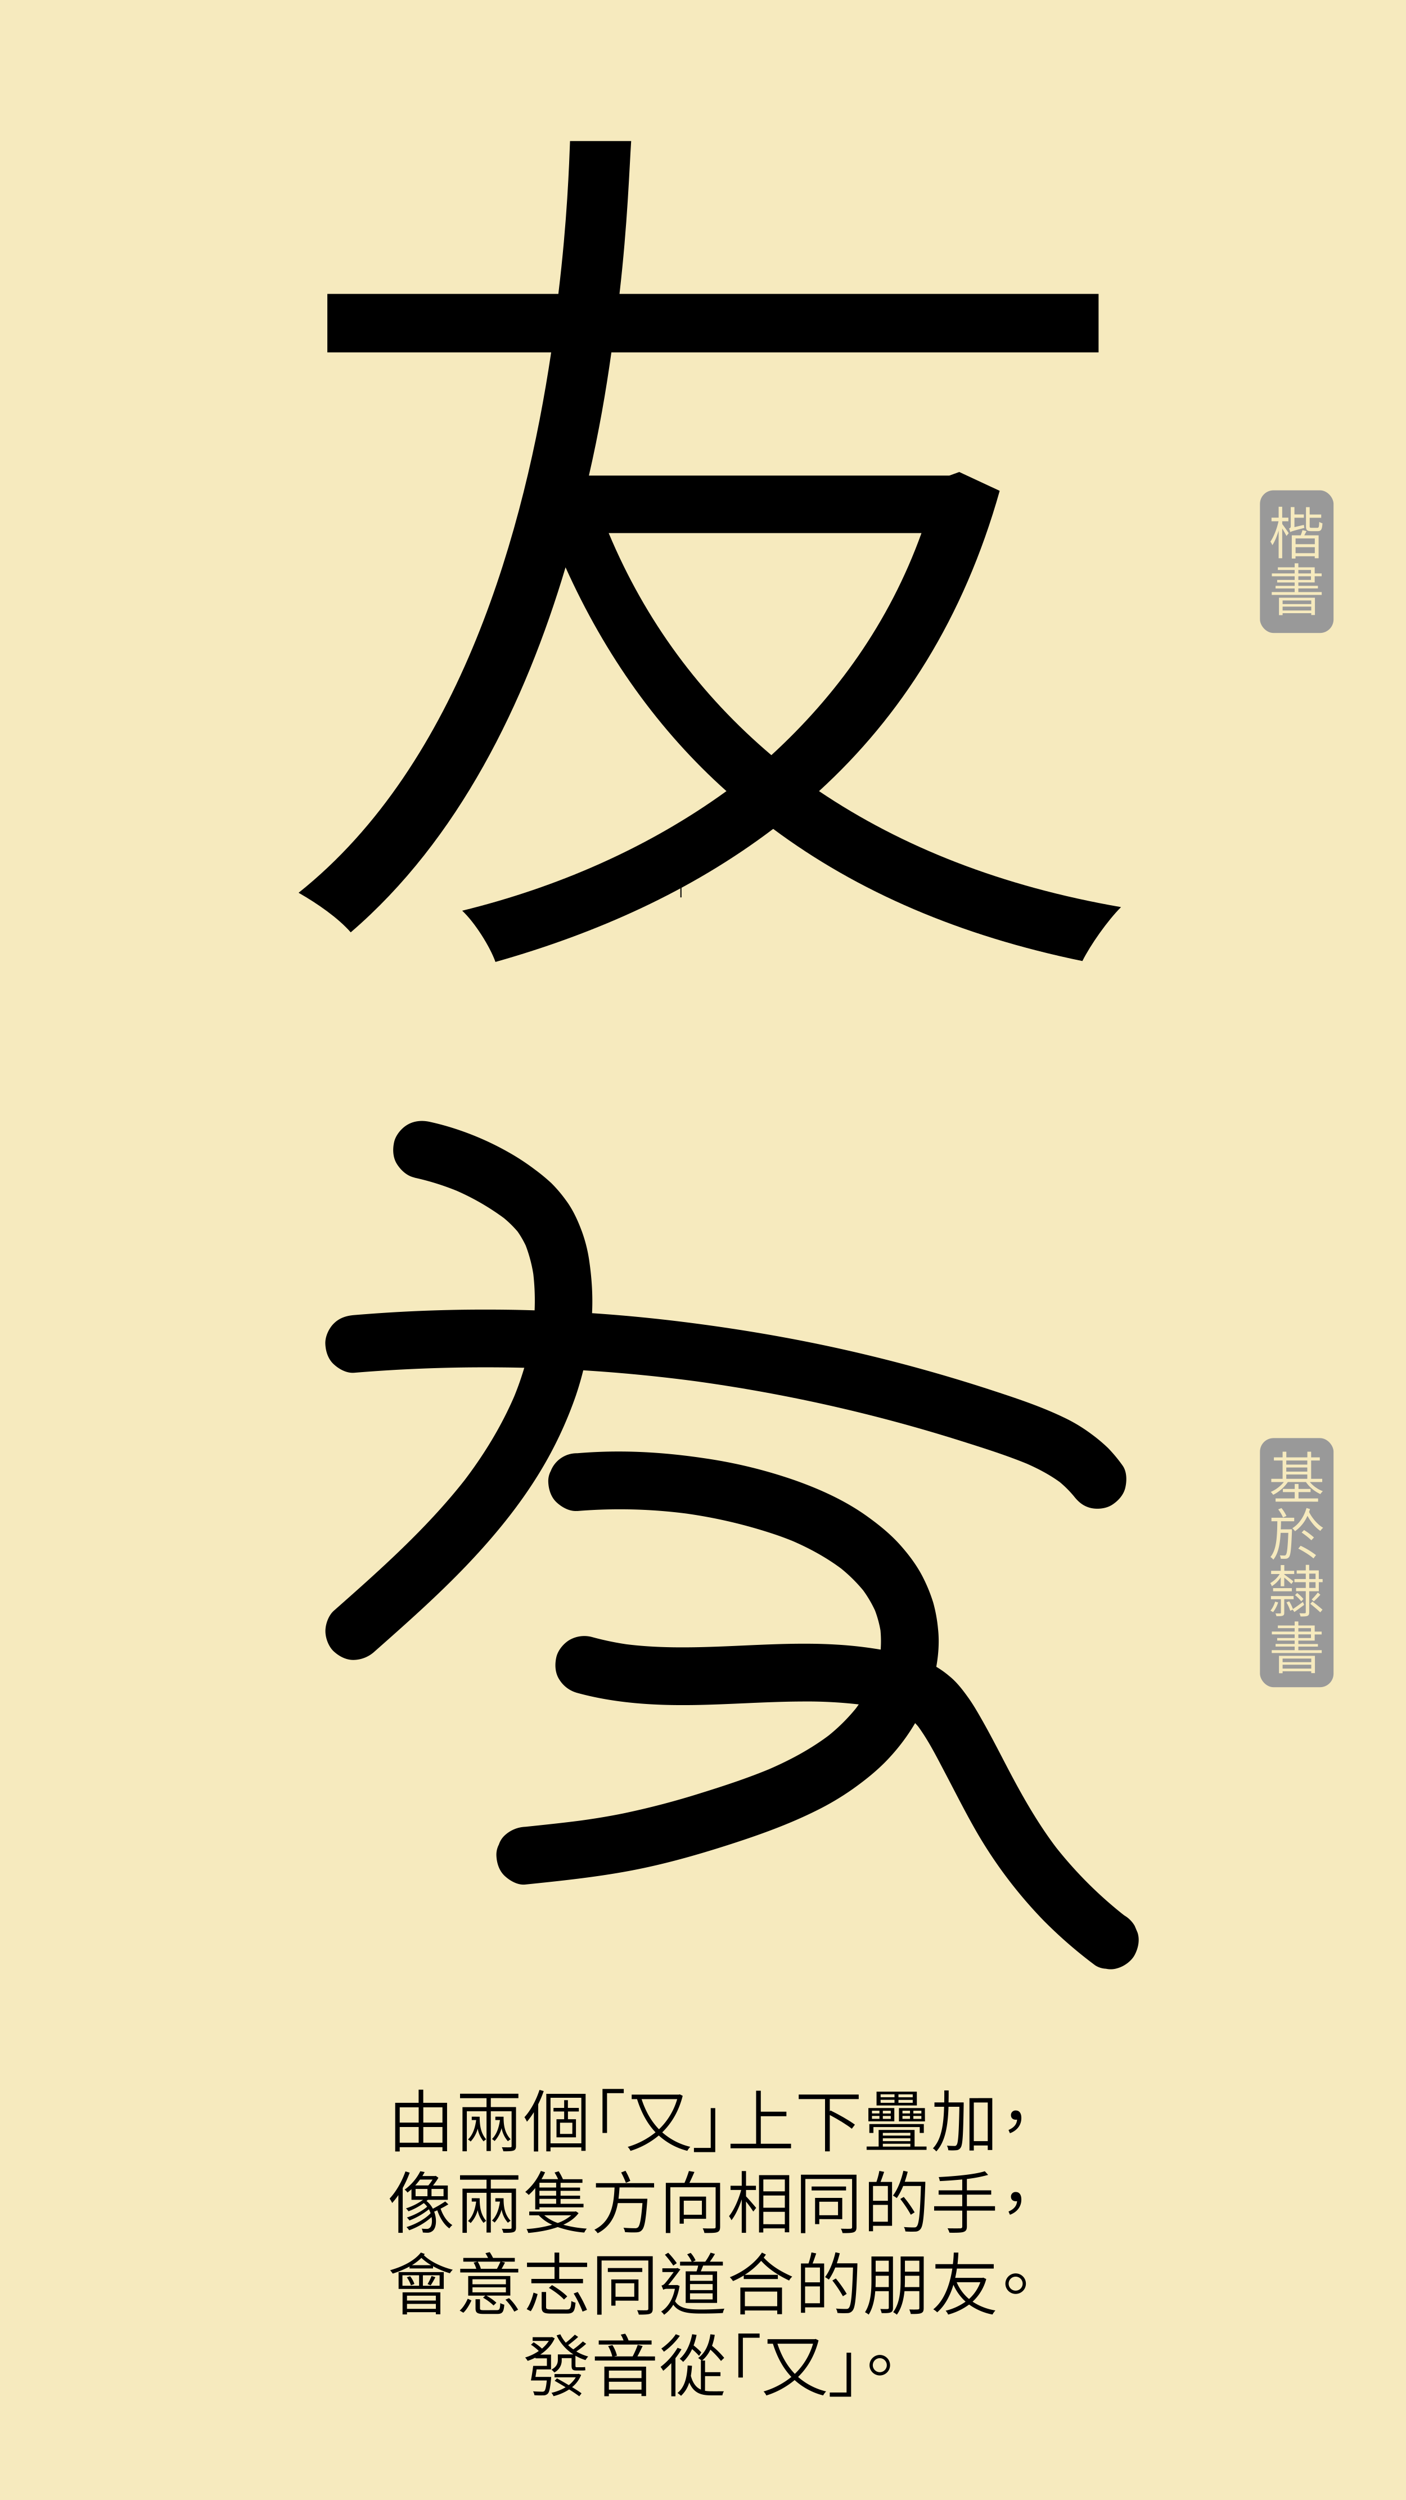 <svg id="Layer_1" data-name="Layer 1" xmlns="http://www.w3.org/2000/svg" viewBox="0 0 1242 2208"><defs><style>.cls-1{fill:#f6eabe;}.cls-2{fill:#999;}.cls-3{fill:none;stroke:#000;stroke-miterlimit:10;}</style></defs><rect class="cls-1" width="1242" height="2208"/><path d="M883.08,433.46C851.32,546.2,795.74,632.75,723.49,698.65c73,49.23,161.18,84.16,266.78,102.43-11.91,11.9-27,33.34-34.14,47.63C848.14,826.48,757.63,787.58,683,732c-72.25,54.78-155.62,92.1-245.34,117.51-4.77-13.5-18.26-34.94-29.38-45.26,84.16-20.64,164.36-55.58,233.43-105.6C582.16,645.45,534.52,578.76,499.58,501c-35.73,119.89-94.49,240.58-189.76,322.36-11.12-12.71-29.38-25.41-46.06-34.94C407.48,674,463.85,465.22,486.88,311.18H289.17V259.57H493.23c7.94-65.1,9.53-115.13,10.32-135h54c-1.59,23.82-3.17,73-10.32,135h423.2v51.61H540.07C535.31,345.32,529,381.85,520.22,420H838.61l8.74-3.18ZM537.69,470.77c32.56,77.82,81,142.92,143.71,196.12,57.17-52.4,104-116.72,132.6-196.12Z"/><path d="M394.92,1857v42.77h-4.08v-3.54H353.1V1900h-4v-43h20.7v-11.58h4.08V1857Zm-41.82,4v13.5h16.74V1861Zm0,31.26h16.74v-13.86H353.1ZM373.92,1861v13.5h16.92V1861Zm16.92,31.26v-13.86H373.92v13.86Z"/><path d="M433.56,1852.87v7.92h22.26v34.31c0,2.28-.54,3.48-2.22,4.08s-4.68.66-8.94.66a14.79,14.79,0,0,0-1.38-3.6c3.42.12,6.54.12,7.5.06s1.14-.3,1.14-1.2v-30.6H433.56v35.1h-3.78v-35.1h-17.4v35.34h-3.84v-39h21.24v-7.92h-23.4V1849h51.54v3.9Zm-9.84,16.43c0,6.12.42,13.92,5.76,20a8.65,8.65,0,0,0-2.28,1.8A23.88,23.88,0,0,1,422,1879.8a27.16,27.16,0,0,1-6.24,11.4,14.22,14.22,0,0,0-2.34-1.8c4.08-3.9,6.24-9.9,7.2-17.15h-3.9v-3Zm21.12,0c0,6.18.48,13.92,6.24,19.92a11.7,11.7,0,0,0-2.4,1.74,23.65,23.65,0,0,1-5.58-11.64,27.62,27.62,0,0,1-6.18,11.46,15,15,0,0,0-2.34-1.8c4-3.84,6.06-9.72,7.08-16.73h-4.08v-3Z"/><path d="M480.3,1846.63a99.16,99.16,0,0,1-4.86,11.64V1900H471.6v-34.73a68.26,68.26,0,0,1-6.12,8.46,21.26,21.26,0,0,0-2.22-4c5.46-5.88,10.32-14.94,13.32-24.12Zm37,2.46v50.33h-3.78v-3.06H486.3v3.54h-3.72v-50.81Zm-3.78,43.73v-40.25H486.3v40.25Zm-11.82-28.13v6.83h7.08v16H491.58v-16h6.78v-6.83h-9.42v-3.19h9.42v-6.83h3.3v6.83h9.66v3.19Zm3.9,9.89H494.7v9.9h10.86Z"/><path d="M551,1848.49H536.22v35.15h-4v-38.87H551Z"/><path d="M603.06,1850.83c-3.48,13.74-9.9,24.3-18.06,32.27a57.36,57.36,0,0,0,24.78,12.78,15.56,15.56,0,0,0-2.64,3.54,58.72,58.72,0,0,1-25.2-13.56,72.49,72.49,0,0,1-25,13.62,10.78,10.78,0,0,0-2.46-3.54,70.44,70.44,0,0,0,24.6-12.84c-7.38-7.74-12.66-17.69-16.32-29.33H558v-4h41.7l.78-.24Zm-36.3,2.94c3.36,10.38,8.4,19.44,15.36,26.63a59.85,59.85,0,0,0,16.08-26.63Z"/><path d="M613,1896.84h14.82v-35.15h4v38.87H613Z"/><path d="M698.76,1893.18v4H645.3v-4h22.62v-46.85h4.14v18.54h22.62v4H672.06v24.3Z"/><path d="M733,1853.71v10.86l.66-.78c7.32,3.54,16.74,8.93,21.54,12.53l-2.76,3.6c-4.2-3.42-12.48-8.46-19.44-12.12v32.1h-4.2v-46.19H705.54v-4h53v4Z"/><path d="M818.46,1895.64v2.94H765.54v-2.94h10.62V1881H807.9v14.64ZM790,1873.38H767.1v-11.75H790Zm22.44,10.26v-5.22H771.54v5.22h-3.6v-7.86h48.12v7.86Zm-42.18-17.22h6.6V1864h-6.6Zm0,4.75h6.6v-2.59h-6.6Zm39.66-11.82H774.3v-12.18h35.58Zm-32-7.26h12.24v-2.58H777.84Zm0,4.92h12.24v-2.64H777.84Zm8.94,7h-7v2.46h7Zm0,4.62h-7v2.59h7Zm-7,14.94V1886h24.3v-2.52Zm24.3,4.8h-24.3v2.52h24.3Zm-24.3,7.32h24.3v-2.52h-24.3Zm26.4-46.13h-12.6v2.58h12.6Zm0,4.86h-12.6V1857h12.6Zm10.8,19H794.1v-11.75H817Zm-19.86-7h6.66V1864h-6.66Zm0,4.75h6.66v-2.59h-6.66ZM813.9,1864h-7.08v2.46h7.08Zm0,4.62h-7.08v2.59h7.08Z"/><path d="M851.28,1858.87c-.48,26.69-.84,35.33-2.76,37.85a4.59,4.59,0,0,1-3.84,2.16,38.73,38.73,0,0,1-7,0,9.48,9.48,0,0,0-1.2-4c2.88.18,5.52.24,6.6.24a1.89,1.89,0,0,0,2-1c1.38-1.74,1.92-10,2.4-33.59h-9.6c-.54,16.14-2.64,30.65-10.8,39.41a13,13,0,0,0-3-2.7c7.68-7.92,9.48-21.54,9.9-36.71h-8.52v-3.84h8.64c.06-3.48.06-7,.06-10.62H838c0,3.6,0,7.14-.12,10.62h13.38Zm25.26-6v45.83h-4v-4H860.22v4.44h-3.84v-46.25Zm-4,38v-34.13H860.22v34.13Z"/><path d="M890.88,1881c4.68-2,7.26-4.86,7.56-9.17a4,4,0,0,1-1.14.11c-2.34,0-4.26-1.31-4.26-4.07a4,4,0,0,1,4.32-4.08c3.18,0,4.86,2.58,4.86,6.66,0,6.41-4,11.21-10.08,13.43Z"/><path d="M361.92,1918.69a98.85,98.85,0,0,1-6.18,13.56v39.59H351.9v-33.35a61.73,61.73,0,0,1-5.46,7,32.86,32.86,0,0,0-2.28-3.9c5.58-5.87,10.8-14.87,14-24Zm34.14,28c-2.1,1.26-4.44,2.64-6.84,3.78,2,6.06,5.82,11.82,10.38,14.52a11.2,11.2,0,0,0-2.64,2.94c-4.62-3.18-8.46-9.42-10.68-16a27.45,27.45,0,0,1-2.76,1.2c2.58,6.84,1.86,14-1,16.68a6.91,6.91,0,0,1-5.22,1.92c-1.08,0-2.4-.06-3.78-.18a9.31,9.31,0,0,0-1-3.42,38.26,38.26,0,0,0,4.14.24,3.66,3.66,0,0,0,3.12-1.14c1.56-1.38,2.22-5.16,1.44-9.36-5.16,4.92-13.08,9.36-19.8,11.7a15.8,15.8,0,0,0-2.34-2.82c7.62-2.28,16.62-7.14,21.3-12.24a35.76,35.76,0,0,0-1.5-3.48,63.52,63.52,0,0,1-17.22,9.9,16.14,16.14,0,0,0-2.22-2.64c5.94-1.8,13.74-5.76,17.88-9.54a16.39,16.39,0,0,0-2.94-3.18,58.44,58.44,0,0,1-13.56,7.26,11.26,11.26,0,0,0-2.22-2.58,52.7,52.7,0,0,0,15.06-7.55H363.48v-9.36c-1.14,1-2.28,2-3.54,2.94a9.37,9.37,0,0,0-2.52-2.58,44.69,44.69,0,0,0,13.86-16.26l3.84.72c-.6,1.2-1.32,2.34-2,3.54h11.1l.72-.18,2.34,1.68a52.13,52.13,0,0,1-4.8,6.84h13.08v12.66H377.94c-.36.36-.78.66-1.2,1a21,21,0,0,1,5.64,6.84,110,110,0,0,0,10.92-6.42ZM371,1924.81a54.58,54.58,0,0,1-4.2,5.16h11.58a37.88,37.88,0,0,0,3.72-5.16Zm-3.9,14.69h10.5v-6.42h-10.5Zm24.72-6.42H381.18v6.42H391.8Z"/><path d="M433.56,1924.87v7.92h22.26v34.31c0,2.28-.54,3.48-2.22,4.08s-4.68.66-8.94.66a14.79,14.79,0,0,0-1.38-3.6c3.42.12,6.54.12,7.5.06s1.14-.3,1.14-1.2v-30.6H433.56v35.1h-3.78v-35.1h-17.4v35.34h-3.84v-39h21.24v-7.92h-23.4V1921h51.54v3.9Zm-9.84,16.43c0,6.12.42,13.92,5.76,20a8.65,8.65,0,0,0-2.28,1.8A23.88,23.88,0,0,1,422,1951.8a27.16,27.16,0,0,1-6.24,11.4,14.22,14.22,0,0,0-2.34-1.8c4.08-3.9,6.24-9.9,7.2-17.15h-3.9v-3Zm21.12,0c0,6.18.48,13.92,6.24,19.92a11.7,11.7,0,0,0-2.4,1.74,23.65,23.65,0,0,1-5.58-11.64,27.62,27.62,0,0,1-6.18,11.46,15,15,0,0,0-2.34-1.8c4-3.84,6.06-9.72,7.08-16.73h-4.08v-3Z"/><path d="M472.8,1932.31a51.81,51.81,0,0,1-5.76,6.06,19,19,0,0,0-3.06-2.64,50.31,50.31,0,0,0,13.8-18.54l3.72,1.14a54,54,0,0,1-3.18,6.12H493a49.89,49.89,0,0,0-3.12-5.88l3.66-1.08a49.49,49.49,0,0,1,3.72,7H514.5v3.18H495.18v4.2H512.4v2.88H495.18V1939H512.4v2.88H495.18v4.33h20.28v3.11H476.52v1.86H472.8Zm38.28,22.13c-3.12,4.32-7.86,7.68-13.44,10.26a103.56,103.56,0,0,0,20.7,3.42,15.5,15.5,0,0,0-2.22,3.48,96.13,96.13,0,0,1-23.46-4.86c-8,2.88-17.22,4.38-26,5.22a14.88,14.88,0,0,0-1.5-3.48,107.35,107.35,0,0,0,22.62-3.78,35.1,35.1,0,0,1-11.76-8.28l.12-.06h-8.64v-3.3H508l.66-.24Zm-19.8-26.81H476.52v4.2h14.76Zm0,7.08H476.52V1939h14.76Zm0,7.13H476.52v4.33h14.76Zm-10.5,14.52a37.11,37.11,0,0,0,11.94,6.78,37,37,0,0,0,11.88-6.78Z"/><path d="M547.26,1931.71c-.18,3.29-.48,6.59-.9,10h25.5s-.06,1.37-.12,2c-1.26,17-2.4,23.46-4.8,25.8-1.26,1.38-2.64,1.8-4.86,1.92a87,87,0,0,1-10-.24,9,9,0,0,0-1.38-3.84c4.26.36,8.46.42,10,.42a4,4,0,0,0,2.82-.72c1.74-1.56,2.88-7.44,4-21.48H545.76c-1.92,10.68-6.42,20.7-17.82,26.64a11.83,11.83,0,0,0-2.88-3.12c15.54-7.68,17.1-23.46,17.82-37.31H526.44v-3.84H577.8v3.84Zm5.64-4a74.52,74.52,0,0,0-4.2-9.18l3.84-1.5a65.56,65.56,0,0,1,4.26,8.94Z"/><path d="M636.12,1966.44c0,2.76-.66,4.14-2.64,4.86s-5.76.66-11.22.66a15.26,15.26,0,0,0-1.5-4.08c4.5.18,8.64.12,9.9.06s1.5-.36,1.5-1.5v-34.86h-40V1972h-4v-44.27h16.5a99,99,0,0,0,3.9-10.5l4.86.84c-1.38,3.18-2.94,6.78-4.44,9.66h27.12Zm-32.1-7v4.32h-3.66v-23.93H623.7v19.61Zm0-16v12.42h16v-12.42Z"/><path d="M659,1939.63c2,2,7.68,8.58,8.94,10.19l-2.52,3.24a98.08,98.08,0,0,0-6.42-8.88v27.66h-3.78v-29.58c-2.4,7.2-5.7,14.22-9.06,18.42a27.23,27.23,0,0,0-2.16-3.6c4.2-5,8.52-14.63,10.74-23.09h-9.42v-3.72h9.9v-13H659v13h8.76V1934H659Zm38.16-18.72v50.45h-3.9v-3.48h-19v3.66H670.5v-50.63Zm-22.86,3.78v10.5h19v-10.5Zm0,25h19v-10.8h-19Zm19,14.58V1953.3h-19v10.92Z"/><path d="M756.6,1966.8c0,2.58-.72,3.84-2.4,4.5s-4.74.78-9.9.78a14.91,14.91,0,0,0-1.5-3.9c3.9.12,7.38.12,8.4.06s1.5-.42,1.5-1.44v-42.53H711.42v47.87h-3.9v-51.65H756.6Zm-9.24-32.39H716.94v-3.48h30.42Zm-23.64,25.31v4.44H720V1941h24v18.77Zm0-15.35v11.93h16.56v-11.93Z"/><path d="M781,1918c-1,2.94-2.1,6.3-3.18,8.88H788v38.75h-16.8v4.8h-3.66v-43.55h6.66a64.68,64.68,0,0,0,2.58-9.72Zm3.3,12.47H771.18v13.08h13.14Zm0,31.56v-14.88H771.18v14.88Zm33.06-33.17c-1,27.53-1.8,36.71-4.2,39.59a5.6,5.6,0,0,1-4.56,2.28,74.94,74.94,0,0,1-8.82-.12,9.42,9.42,0,0,0-1.32-3.9c3.9.36,7.5.36,8.82.36s1.92-.12,2.52-.9c2-2.1,2.94-11.34,3.72-35.7H797.82a55.33,55.33,0,0,1-5.64,10.68,36.22,36.22,0,0,0-3.36-2.22c4.08-5.33,7.32-13.61,9.18-21.89l3.84.84c-.78,3-1.62,6-2.64,8.88h18.18Zm-12.78,27a106.51,106.51,0,0,0-9.3-13.92l3.06-1.79a102.47,102.47,0,0,1,9.6,13.61Z"/><path d="M878.94,1952.22H854.1v14c0,3-1,4.2-3.06,4.86s-5.94.72-12.3.66a17.27,17.27,0,0,0-1.74-3.9c5.16.12,9.84.06,11.16.06s1.86-.48,1.86-1.74v-13.92H825.18v-3.9H850v-10.19H829.14v-3.84H850v-9.6c-6.66.66-13.56,1.14-19.8,1.44a16.18,16.18,0,0,0-1-3.54c14.16-.72,31.8-2.28,40.74-5.16l2.94,3.24a123.25,123.25,0,0,1-18.78,3.6v10h21.48v3.84H854.1v10.19h24.84Z"/><path d="M890.88,1953c4.68-2,7.26-4.86,7.56-9.17a4,4,0,0,1-1.14.11c-2.34,0-4.26-1.31-4.26-4.07a4,4,0,0,1,4.32-4.08c3.18,0,4.86,2.58,4.86,6.66,0,6.41-4,11.21-10.08,13.43Z"/><path d="M375.24,1990.51a13.18,13.18,0,0,1-.84,1.08c5.7,5.64,16.2,10.62,25.56,12.83a12.89,12.89,0,0,0-2.52,3.12,71.7,71.7,0,0,1-14.88-6.17l-.06,1.92H361.74l.06-1.68a88.84,88.84,0,0,1-14.88,6.23,32.14,32.14,0,0,0-2.28-3c10.8-3,21.48-8.28,27.12-15.6Zm-23.16,16H392v14.88h-39.9Zm3.42,12.06h14.7v-9.23H355.5Zm.12,5.82H389v19.38h-4v-1.86h-25.5v2h-3.9Zm6.66-14.21a21.72,21.72,0,0,1,3.78,6.83l-3.06,1.21a27.26,27.26,0,0,0-3.6-7.09Zm-2.76,17.15v4.32H385v-4.32Zm25.5,11.64v-4.38h-25.5v4.38Zm-4.2-38.57a48.46,48.46,0,0,1-8.58-6.42,45.19,45.19,0,0,1-8.34,6.42Zm7.5,8.94H373.56v9.23h14.76Zm-10.62,7.79a53.26,53.26,0,0,0,3.54-7.2l3.36,1.08a73,73,0,0,1-4.14,7.21Z"/><path d="M406.08,2040.48c3.06-2.58,5.64-7,7.08-10.44l3.3,1.5c-1.68,3.6-4.08,8-7.14,10.86Zm51.72-36.9v3.25H406.56v-3.25h14.16a23.89,23.89,0,0,0-2.34-5.45l3.36-.84H409.26V1994h21.9c-.72-1.44-1.56-2.94-2.34-4.2l3.78-.9a39.9,39.9,0,0,1,2.94,5.1h19.2v3.3H442.86l3.24.78c-1,1.92-2,3.84-3,5.51Zm-7,23.7H429.66a47.07,47.07,0,0,1,8.82,6.24L436,2036a48.61,48.61,0,0,0-9.3-6.9l2-1.8H413.58V2010h37.2Zm-3.9-14.45H417.36v4.43h29.52Zm0,7.13H417.36v4.44h29.52Zm-8.22,20.16c2.58,0,3-.72,3.24-6.24a12.08,12.08,0,0,0,3.54,1.38c-.48,6.66-1.74,8.22-6.42,8.22H427.44c-5.82,0-7.38-1-7.38-5v-8H424v8c0,1.38.54,1.68,3.72,1.68ZM422,1997.29a26.19,26.19,0,0,1,2.76,6.18l-.48.11H439a59.18,59.18,0,0,0,3.06-6.29Zm27.66,32.21a46.55,46.55,0,0,1,8,10.2l-3.36,1.74a49,49,0,0,0-7.8-10.56Z"/><path d="M465.24,2039.22c2.82-3.78,4.92-9.84,6.06-14.58l3.6,1.26c-1.26,4.8-3.36,11.22-6.06,15.18Zm53.4-41V2002H494v10.55H515v3.84H469.38v-3.84h20.46V2002h-24.3v-3.84h24.3v-8.88H494v8.88Zm-18.06,41.33c3.24,0,3.78-1,4.14-7.5a12.27,12.27,0,0,0,3.66,1.44c-.6,7.8-1.92,9.66-7.56,9.66h-14c-6.6,0-8.34-1.14-8.34-5.76V2024.1h3.9v13.26c0,1.74.72,2.16,4.56,2.16Zm-2.4-8.82c-2.7-3.06-8.4-7.38-13.32-10.26l2.76-2.46c4.8,2.77,10.62,7,13.44,10Zm12.18-6.66a117.68,117.68,0,0,1,8.16,15.78l-3.9,1.56a100,100,0,0,0-7.86-16Z"/><path d="M576.6,2038.8c0,2.58-.72,3.84-2.4,4.5s-4.74.78-9.9.78a14.91,14.91,0,0,0-1.5-3.9c3.9.12,7.38.12,8.4.06s1.5-.42,1.5-1.44v-42.53H531.42v47.87h-3.9v-51.65H576.6Zm-9.24-32.39H536.94v-3.48h30.42Zm-23.64,25.31v4.44H540V2013h24v18.77Zm0-15.35v11.93h16.56v-11.93Z"/><path d="M600.3,2018.71a51.8,51.8,0,0,1-4,13.55c4.08,6.36,11.7,7.26,22.92,7.32,6.24,0,14.76-.3,20.7-.78a13.29,13.29,0,0,0-1.38,3.84c-5.46.36-12.9.48-19.38.48-12.12,0-19.74-1.2-24.42-7.8a28.4,28.4,0,0,1-8.1,8.88,10.78,10.78,0,0,0-2.64-2.82c5.88-3.72,10.26-10.44,12.18-20.1h-6.78a6.47,6.47,0,0,0-3.54.85,26.17,26.17,0,0,0-1.56-3.73,5.35,5.35,0,0,0,2.88-1.73c1.44-1.45,5.28-6.54,7.92-10.21h-10v-3.29H597.6l.72-.3,2.7,1.26c-2.64,3.54-7.26,9.83-10.74,13.85h7.32l.72-.06Zm-5.52-17.94a97.82,97.82,0,0,0-7.44-9.6l2.94-1.74a75.62,75.62,0,0,1,7.56,9.18Zm20.52,5.1a30.75,30.75,0,0,0,1.44-5.1h-16v-3.42H611a29.73,29.73,0,0,0-4-6.54l3.12-1.26a26.38,26.38,0,0,1,4.32,6.6l-2.4,1.2H623a53.54,53.54,0,0,0,4.74-8l3.84,1.14c-1.38,2.34-3.06,4.86-4.5,6.84h11.46v3.42h-17.4c-.72,1.8-1.44,3.54-2.1,5.1h14.4v27.89H605.7v-27.89Zm14.22,3.05h-20v5.29h20Zm0,8.16h-20v5.34h20Zm0,8.22h-20v5.34h20Z"/><path d="M676.56,1991a20.19,20.19,0,0,1-1.92,2.7c6.9,7.44,15.42,12.48,25.2,16.8a13,13,0,0,0-2.76,3.47c-9.48-4.55-17.64-9.71-24.72-17.39a68.15,68.15,0,0,1-14.46,12.35h29.22v3.72H657v-3.11a76.13,76.13,0,0,1-9.48,4.92,20.23,20.23,0,0,0-2.82-3.42c11.4-4.45,22.38-12.54,28.38-21.78ZM654,2020.14h36.78v23.52h-4.2v-3.24H658v3.48h-4Zm4,3.6v12.9h28.56v-12.9Z"/><path d="M721,1990c-1,2.94-2.1,6.3-3.18,8.88H728v38.75h-16.8v4.8h-3.66v-43.55h6.66a64.68,64.68,0,0,0,2.58-9.72Zm3.3,12.47H711.18v13.08h13.14Zm0,31.56v-14.88H711.18v14.88Zm33.06-33.17c-1,27.53-1.8,36.71-4.2,39.59a5.6,5.6,0,0,1-4.56,2.28,74.94,74.94,0,0,1-8.82-.12,9.42,9.42,0,0,0-1.32-3.9c3.9.36,7.5.36,8.82.36s1.92-.12,2.52-.9c2-2.1,2.94-11.34,3.72-35.7H737.82a55.33,55.33,0,0,1-5.64,10.68,36.22,36.22,0,0,0-3.36-2.22c4.08-5.33,7.32-13.61,9.18-21.89l3.84.84c-.78,3-1.62,6-2.64,8.88h18.18Zm-12.78,27a106.51,106.51,0,0,0-9.3-13.92l3.06-1.79a102.47,102.47,0,0,1,9.6,13.61Z"/><path d="M788.82,2038c0,2.28-.48,3.42-2,4.08s-4.08.72-8,.66a17.4,17.4,0,0,0-1.2-3.66c2.94.12,5.58.12,6.36.06s1.14-.3,1.14-1.14v-14.64H773.16c-.6,7.2-2.1,14.94-5.82,20.7a15,15,0,0,0-3.24-2.1c5.22-8,5.7-19.31,5.7-28v-21.23h19Zm-3.72-18.24v-10H773.52V2014c0,1.81-.06,3.78-.12,5.76Zm-11.58-23.33v9.72H785.1v-9.72Zm42.42,41.87c0,2.52-.54,3.72-2.22,4.44s-4.56.78-9.18.78a16.18,16.18,0,0,0-1.32-4c3.48.12,6.66.06,7.56,0s1.32-.3,1.32-1.26v-14.94H799c-.78,7.26-2.52,15-6.78,20.82a14.79,14.79,0,0,0-3.24-2.22c6.06-8.1,6.6-19.74,6.6-28.56v-20.63h20.4Zm-3.84-18.54v-10H799.38v3.66c0,2-.06,4.14-.18,6.36Zm-12.72-23.33v9.72H812.1v-9.72Z"/><path d="M871.2,2012.64a41.7,41.7,0,0,1-12.06,20,51.14,51.14,0,0,0,20.16,7.74,16.52,16.52,0,0,0-2.58,3.6,51.3,51.3,0,0,1-20.64-8.82,55.24,55.24,0,0,1-18.54,8.88,10.49,10.49,0,0,0-2.22-3.42,50.6,50.6,0,0,0,17.64-8,44,44,0,0,1-10.74-14.93c-2.7,9-7.14,18.17-14.34,24.35a14.36,14.36,0,0,0-3.48-2.64c10.86-8.64,15.12-24.42,16.86-36H826.32v-3.9h15.42c.6-4.92.72-8.7.78-10.2h4.08c-.12,1.8-.24,5.52-.78,10.2h32v3.9H845.28c-.36,2.58-.84,5.34-1.5,8.22h24.06l.66-.25Zm-26.1,2.82A38.84,38.84,0,0,0,856,2030.28a36.92,36.92,0,0,0,10-14.82Z"/><path d="M897.18,2007.67a9.06,9.06,0,1,1-9.06,9A9.09,9.09,0,0,1,897.18,2007.67Zm0,15.23a6.18,6.18,0,1,0,0-12.36,6.18,6.18,0,1,0,0,12.36Z"/><path d="M486.9,2099.1s-.06,1.14-.12,1.62c-.78,8.4-1.56,11.88-3,13.26a5.12,5.12,0,0,1-3.78,1.38,74.41,74.41,0,0,1-7.92-.12,9,9,0,0,0-1.2-3.42c3.3.24,6.6.3,7.74.3a3.22,3.22,0,0,0,2.22-.48c.9-.84,1.56-3.42,2.16-9.42H469c.66-3.48,1.5-8.7,2-12.89h12.12v-6.66H473V2082a49.59,49.59,0,0,1-6.9,2.93,15.49,15.49,0,0,0-2.22-3,42.47,42.47,0,0,0,12.06-5.75,40.34,40.34,0,0,0-6.9-5.52l2.34-2.16a42.45,42.45,0,0,1,7.38,5.58,30.58,30.58,0,0,0,6.06-6.78H470.52V2064H486.9l.72-.18L490,2065c-2.64,6-7.38,10.8-12.78,14.39h9.54v13.08H474c-.3,2.28-.66,4.56-1,6.6Zm30.9-29.27a66.55,66.55,0,0,1-8.7,6.78,41.49,41.49,0,0,0,10.5,4.43,20.1,20.1,0,0,0-2.4,3.18,44.52,44.52,0,0,1-8.88-3.84v8.46c0,1.33.12,1.68,1,1.68h4.74a15.17,15.17,0,0,0,2.82-.18,21.74,21.74,0,0,0,.24,2.83,11.25,11.25,0,0,1-3,.23h-5.22c-3.36,0-4-1.32-4-4.61v-6.3h-8.7V2084a11.94,11.94,0,0,1-6.54,11.16,12.87,12.87,0,0,0-2.58-2.52c4.86-2.51,5.7-5.81,5.7-8.69v-4.74h13.74a40.47,40.47,0,0,1-14.82-16.8l3.24-1a33.07,33.07,0,0,0,4.86,7.44,73.26,73.26,0,0,0,8-7.08l2.94,2a107.11,107.11,0,0,1-8.88,7.26,45.63,45.63,0,0,0,4.56,3.72,68.25,68.25,0,0,0,8.46-7Zm-4.44,27.47a25.88,25.88,0,0,1-8,10.8c3.3,2,6.24,3.9,8.34,5.46l-2,2.64c-2.22-1.68-5.4-3.84-8.94-6.06a45.77,45.77,0,0,1-13.8,5.94,10.15,10.15,0,0,0-1.86-2.94,43.71,43.71,0,0,0,12.54-4.92c-3.3-2-6.66-4-9.66-5.7l2-2.16c3.18,1.74,6.9,3.84,10.44,6a25,25,0,0,0,6.18-6.9H489.84v-2.94h20.64l.66-.18Z"/><path d="M578.58,2081v3.65h-53.1V2081h15.36a31.79,31.79,0,0,0-3.66-9.12L541,2071a30.77,30.77,0,0,1,4,9.3l-2.52.66h16.38a80,80,0,0,0,4.5-10.2l4.32,1.08c-1.5,3-3.12,6.42-4.62,9.12Zm-3-10.5H528.9v-3.6h21.9a23.94,23.94,0,0,0-2.46-5.16l3.9-.84a26.71,26.71,0,0,1,3,6h20.34ZM533.88,2090h36.84V2116h-4.08v-2.16h-28.8v2.28h-4Zm4,3.48v6.66h28.8v-6.66Zm28.8,16.86v-7h-28.8v7Z"/><path d="M602,2074.63a65.37,65.37,0,0,1-5.34,7.91v33.66H593v-29.28a74.28,74.28,0,0,1-7.14,6.78,29.45,29.45,0,0,0-2.34-3.48,58.73,58.73,0,0,0,15-16.85Zm-1.44-11.88a59.36,59.36,0,0,1-14.1,14.1,21.26,21.26,0,0,0-2.28-2.82c4.74-3.24,10.14-8.4,12.78-12.66Zm22.2,48.59a31.51,31.51,0,0,0,5.46.42c1.26.06,9.36,0,11.22,0a10.05,10.05,0,0,0-1.32,3.6H628c-9.06,0-15.3-2.22-19.14-11.4a26.48,26.48,0,0,1-7.26,11.82,28.42,28.42,0,0,0-3.12-2.52c6.18-5,8.4-13.2,8.94-24.3l3.84.3a74,74,0,0,1-1,8.88c1.86,6.78,4.86,10.38,8.88,12.12v-25.68h.48a25.66,25.66,0,0,0-2.88-2.21c6.12-4.45,9.48-11.64,10.8-20.94l3.84.48a50.08,50.08,0,0,1-2.4,9.72,78.36,78.36,0,0,1,10.74,10.62L636.9,2085a80.5,80.5,0,0,0-9.36-10,28.48,28.48,0,0,1-7.26,9.59h2.52v10.32h13.62v3.48H622.8Zm-5.22-30.84a61,61,0,0,0-6.18-6,36.85,36.85,0,0,1-7.92,11.34,19.54,19.54,0,0,0-3-2.76c5.64-4.85,9.24-12.59,11-21.71l3.9.6a60.12,60.12,0,0,1-2.64,9.3,60.56,60.56,0,0,1,6.78,6.12Z"/><path d="M671,2064.49H656.22v35.15h-4v-38.87H671Z"/><path d="M723.06,2066.83c-3.48,13.74-9.9,24.3-18.06,32.27a57.36,57.36,0,0,0,24.78,12.78,15.56,15.56,0,0,0-2.64,3.54,58.72,58.72,0,0,1-25.2-13.56,72.49,72.49,0,0,1-25,13.62,10.78,10.78,0,0,0-2.46-3.54,70.44,70.44,0,0,0,24.6-12.84c-7.38-7.74-12.66-17.69-16.32-29.33H678v-4h41.7l.78-.24Zm-36.3,2.94c3.36,10.38,8.4,19.44,15.36,26.63a59.85,59.85,0,0,0,16.08-26.63Z"/><path d="M733,2112.84h14.82v-35.15h4v38.87H733Z"/><path d="M777.18,2079.67a9.06,9.06,0,1,1-9.06,9A9.09,9.09,0,0,1,777.18,2079.67Zm0,15.23a6.18,6.18,0,1,0,0-12.36,6.18,6.18,0,1,0,0,12.36Z"/><rect class="cls-2" x="1113" y="1270" width="65" height="220" rx="12"/><path class="cls-1" d="M1157.05,1308.79a27.61,27.61,0,0,0,11.5,8.1,11.65,11.65,0,0,0-2.15,2.55,30.77,30.77,0,0,1-12.8-10.65h-15.95a34.39,34.39,0,0,1-13,11.3,11.43,11.43,0,0,0-2.15-2.55,30.39,30.39,0,0,0,11.6-8.75H1123v-2.85h10v-16.15h-7.7V1287h7.7v-5h3.3v5h18.55v-5h3.35v5h7.65v2.8h-7.65v16.15h9.8v2.85Zm-10,14.5h17.3v2.85H1126.8v-2.85h16.9v-5.6h-10.45v-2.8h10.45v-4.4h3.35v4.4h10.65v2.8h-10.65Zm-10.8-33.5v3.6h18.55v-3.6Zm0,9.8h18.55v-3.65h-18.55Zm0,6.35h18.55v-3.8h-18.55Z"/><path class="cls-1" d="M1141.25,1350.54s0,1.15,0,1.55c-.6,15.85-1.2,21.2-2.6,23a3.71,3.71,0,0,1-2.8,1.45,32.65,32.65,0,0,1-4.45,0,9.25,9.25,0,0,0-.85-3c1.75.15,3.2.15,3.9.15a1.42,1.42,0,0,0,1.45-.65c1-1.2,1.6-6,2.15-19.35h-6.8c-.55,10-2,18.25-6.45,23.65a9.53,9.53,0,0,0-2.55-2.35c5.45-6.45,5.9-17.85,6.1-31.55h-5.2v-3.1h20.1v3.1h-11.65c0,2.45-.1,4.85-.2,7.15Zm-7.9-10.45a33.47,33.47,0,0,0-4.25-7.15l2.9-1.15a31.92,31.92,0,0,1,4.4,7Zm23.85-7.45a15.26,15.26,0,0,1-.85,2.55c2.65,5.45,7.7,11.35,12.45,14a13,13,0,0,0-2.45,2.75c-4.25-2.7-8.5-8-11.4-13.3a32.61,32.61,0,0,1-11,13.6,12.79,12.79,0,0,0-2.35-2.65c5.85-3.6,10.35-10.2,12.5-17.85Zm-8.3,32.45a74,74,0,0,1,13.6,8.25l-2.25,2.9c-2.85-2.6-8.75-6.3-13.4-8.65Zm9.5-4.85a66.22,66.22,0,0,0-8.6-6.85l2.15-2.2a67.46,67.46,0,0,1,8.75,6.55Z"/><path class="cls-1" d="M1131.35,1392.94a26.09,26.09,0,0,1-7.85,7.85,15.83,15.83,0,0,0-1.4-2.75,23.7,23.7,0,0,0,8.35-8h-7.6v-2.85h8.5v-5.05h3.15v5.05h8.75V1390h-8.75v.5c2,1.4,6.85,5,8,6l-1.75,2.35a82,82,0,0,0-6.3-5.65v7.65h-3.15Zm-2.3,22.15a27.37,27.37,0,0,1-4.45,8.6,17.48,17.48,0,0,0-2.35-1.25,23.16,23.16,0,0,0,4.15-8Zm5.4-2.85v12c0,1.5-.3,2.15-1.4,2.6s-2.75.45-5.5.45a8.11,8.11,0,0,0-.9-2.45c1.95,0,3.65,0,4.15,0s.7-.15.7-.65v-11.9h-8.8v-2.8h20v2.8Zm-9.85-9.75h16.55v2.8H1124.6Zm27.45,14.8c-2.9,2.15-6,4.45-8.65,6.3l-1.5-2.1-2.15,1a34.6,34.6,0,0,0-3.35-7.35l2.4-1a32.45,32.45,0,0,1,3.3,6.8c2.35-1.5,5.55-3.85,8.85-6.25Zm16.3-22.8v2.75H1165v8h-8.5v18.55c0,1.9-.45,2.7-1.55,3.2s-3,.55-6.1.55a13.89,13.89,0,0,0-1-2.85c2.15.1,4.15.1,4.7,0,.7,0,.9-.2.9-.9v-18.6h-8.55v-2.85h8.55v-5.1h-10v-2.75h10v-4.8h-8v-2.85h8v-4.9h3v4.9h8.5v7.65Zm-18.85,19.7a35.77,35.77,0,0,0-5.5-5.55l1.85-1.85a35.6,35.6,0,0,1,5.55,5.3Zm7-19.7h5.6v-4.8h-5.6Zm5.6,2.75h-5.6v5.1h5.6Zm-2.75,17.1c3,2.2,6.9,5.35,8.9,7.2l-2,2.35c-2-2-5.8-5.2-8.8-7.55Zm7-6a64.3,64.3,0,0,1-5.8,5.85l-1.85-1.7a52.25,52.25,0,0,0,5.4-6.15Z"/><path class="cls-1" d="M1167.55,1457.29v2.5H1123.4v-2.5h20.25v-3.2H1126.8v-2.3h16.85v-3H1128.2v-2.25h15.45v-3.2H1123.5v-2.5h20.15v-3H1128.8v-2.35h14.85v-3.55h3.25v3.55h14.45v5.4h6.15v2.5h-6.15v5.45H1146.9v3h17.3v2.3h-17.3v3.2Zm-37.75,5h31.75v15.25h-3.25v-1.6H1133v1.7h-3.2Zm3.2,2.4v3.2h25.3v-3.2Zm25.3,8.85v-3.4H1133v3.4Zm-11.4-32.7h11.15v-3H1146.9Zm0,5.7h11.15v-3.2H1146.9Z"/><rect class="cls-2" x="1113" y="433" width="65" height="126" rx="12"/><path class="cls-1" d="M1132.7,462.82c1.25,1.6,4.9,6.7,5.7,8.05l-2,2.45c-.7-1.5-2.35-4.4-3.75-6.65V493h-3.15V468.57c-1.5,5.05-3.5,9.9-5.55,12.85a14.83,14.83,0,0,0-1.75-3.1c2.9-4,5.8-11.5,7.2-18h-6.2v-3.15h6.3v-9.65h3.15v9.65h5.45v3.15h-5.45Zm19.1.7a19.47,19.47,0,0,0,.45,2.65c-10.15,2.7-11.6,3.15-12.5,3.75a12.13,12.13,0,0,0-1.1-3.2c.7-.2,1.55-.5,1.55-2.2v-16.7h3.25v6.5h8.35v2.9h-8.35v8.3Zm2.35,5.5-2,3.75h12.65V493h-3.4v-1.75h-17v2h-3.3V472.77h7.9c.55-1.5,1.2-3.25,1.55-4.6Zm7.3,6.5h-17v5.05h17Zm0,13v-5.3h-17v5.3Zm2.25-22.4c1.25,0,1.5-.75,1.65-5.25a9.16,9.16,0,0,0,2.85,1.25c-.3,5.45-1.2,6.95-4.15,6.95h-5.85c-3.65,0-4.55-.95-4.55-4.45V447.87h3.25v6.5h10.2v2.9h-10.2v7.35c0,1.3.25,1.5,1.65,1.5Z"/><path class="cls-1" d="M1167.55,522.87v2.5H1123.4v-2.5h20.25v-3.2H1126.8v-2.3h16.85v-3H1128.2v-2.25h15.45v-3.2H1123.5v-2.5h20.15v-3.05H1128.8V501h14.85v-3.55h3.25V501h14.45v5.4h6.15v2.5h-6.15v5.45H1146.9v3h17.3v2.3h-17.3v3.2Zm-37.75,5h31.75v15.25h-3.25v-1.6H1133v1.7h-3.2Zm3.2,2.4v3.2h25.3v-3.2Zm25.3,8.85v-3.4H1133v3.4Zm-11.4-32.7h11.15v-3.05H1146.9Zm0,5.7h11.15v-3.2H1146.9Z"/><line class="cls-3" x1="601.5" y1="792.5" x2="601.5" y2="783.5"/><path d="M991.54,1294.1a132.63,132.63,0,0,0-12.64-15.23,143.56,143.56,0,0,0-15.09-12.63,141.84,141.84,0,0,0-24.52-14.68c-20.1-9.63-41.38-16.68-62.52-23.6q-65.49-21.43-132.83-36.46c-46.57-10.38-93.63-18.28-141-24.16q-67.77-8.43-136.13-10.31c-45.62-1.25-91.31-.26-136.83,3q-8.58.62-17.13,1.33c-6.87.57-13,2.46-18,7.47-4.43,4.42-7.76,11.68-7.47,18,.29,6.59,2.46,13.43,7.47,18,4.74,4.36,11.35,8,18,7.47a1403,1403,0,0,1,236.83.4q33.74,2.91,67.31,7.42l-6.78-.91a1427.68,1427.68,0,0,1,239.42,53.54c20.34,6.43,40.85,12.89,60.54,21.15l-6.09-2.57c12.28,5.21,24.17,11.37,34.77,19.53l-5.16-4a96,96,0,0,1,16.53,16.44l-4-5.16c.42.54.84,1.09,1.24,1.65,4.09,5.52,8.36,9.82,15.24,11.72,6.1,1.68,14.23.92,19.65-2.57s10.24-8.74,11.72-15.24c1.43-6.27,1.43-14.25-2.57-19.65Z"/><path d="M366.06,1040a230.06,230.06,0,0,1,39.87,12.63l-6.09-2.57a216.49,216.49,0,0,1,47,26.92l-5.16-4a97.67,97.67,0,0,1,17.68,17.21l-4-5.17a86,86,0,0,1,10.56,18.34l-2.57-6.09a127.57,127.57,0,0,1,8.37,32.15l-.91-6.78a206.16,206.16,0,0,1-.35,54.31l.91-6.78a267,267,0,0,1-18.79,67l2.57-6.09c-11.94,28.2-28,54.37-46.68,78.59l4-5.17c-26.59,34.33-57.94,64.55-90.13,93.55-9.09,8.19-18.26,16.29-27.43,24.39-4.71,4.17-7.46,11.9-7.46,18s2.77,13.73,7.46,18c4.86,4.46,11.24,7.77,18,7.46a28,28,0,0,0,18-7.46c28.1-24.83,56.23-49.73,82.1-76.91,26.91-28.29,51.82-59.24,70.82-93.45a350.58,350.58,0,0,0,24.77-55.37,283.15,283.15,0,0,0,13.17-58.73c2.45-20,1.72-39.74-1.13-59.64a129.49,129.49,0,0,0-6.34-26.05c-3.71-10.15-8.2-20.14-14.74-28.79a121.53,121.53,0,0,0-12.51-14.65,168.64,168.64,0,0,0-14.84-12.22,205.47,205.47,0,0,0-22.89-15,255.49,255.49,0,0,0-56.7-23.68q-6.49-1.81-13.08-3.25c-6.67-1.46-13.63-.95-19.64,2.57-5.29,3.1-10.34,9.16-11.72,15.24-1.49,6.53-1.17,13.86,2.57,19.65,3.49,5.42,8.74,10.3,15.24,11.72Z"/><path d="M509.88,1334.42a459.63,459.63,0,0,1,77.29.17q11,.95,21.84,2.42l-6.78-.91a439.28,439.28,0,0,1,83.85,19.5q9.21,3.17,18.19,7l-6.09-2.57c16.64,7.06,32.65,15.76,47,26.81l-5.16-4a137.91,137.91,0,0,1,24.63,24.31l-4-5.16a106.76,106.76,0,0,1,13.49,22.9l-2.57-6.09a96.53,96.53,0,0,1,6.7,24.21l-.91-6.78a101.5,101.5,0,0,1,0,26.35l.91-6.78a120.25,120.25,0,0,1-8.51,30.66l2.57-6.09A144.06,144.06,0,0,1,754,1511.44l4-5.16a162.52,162.52,0,0,1-29.37,29l5.16-4c-17.57,13.5-37.25,23.87-57.61,32.48l6.09-2.57c-20.2,8.51-41.06,15.42-62,21.94a712.47,712.47,0,0,1-69.65,18.3c-13.49,2.75-27.09,4.92-40.74,6.76l6.78-.91c-17.52,2.35-35.11,4.17-52.69,6a28.3,28.3,0,0,0-18,7.47,19,19,0,0,0-5.27,8.2,19.22,19.22,0,0,0-2.2,9.83c.3,6.59,2.46,13.43,7.47,18,4.69,4.3,11.42,8.15,18,7.47,31.47-3.24,63-6.51,94.14-12.45,28.72-5.49,56.9-13.44,84.73-22.36,26.6-8.52,53.07-17.91,78.11-30.38a240.2,240.2,0,0,0,32.83-19.51c11.66-8.34,22.92-17.43,32.56-28.08a175.44,175.44,0,0,0,24.45-34,185.36,185.36,0,0,0,9.67-21.47,120.59,120.59,0,0,0,5.19-17c3-13.25,4.47-27.24,2.93-40.78a132.12,132.12,0,0,0-4.17-22.79,138.89,138.89,0,0,0-8.2-20.63c-5.39-11.2-13-21.42-21.26-30.65-8.49-9.47-18.45-17.51-28.75-24.92-19.53-14.06-41.9-24.16-64.51-32.13a431.37,431.37,0,0,0-79.63-19.32c-30.23-4.51-60.66-6.76-91.23-5.65q-10.5.38-21,1.25a24.62,24.62,0,0,0-23.3,15.67,19.22,19.22,0,0,0-2.2,9.83c.3,6.59,2.46,13.43,7.47,18,4.75,4.36,11.35,8,18,7.47Z"/><path d="M509.26,1494.85c33,9.15,67.67,11.35,101.76,10.92,32.46-.42,64.86-3,97.33-3.16a402.83,402.83,0,0,1,54.56,3.09l-6.78-.91c15.15,2,30.92,4.75,45.08,10.69l-6.09-2.57a57,57,0,0,1,11.91,6.83l-5.17-4a65.9,65.9,0,0,1,11.24,11.46l-4-5.16c10.24,13.34,17.94,28.8,25.76,43.63,8.21,15.58,16.12,31.32,24.75,46.68a400.47,400.47,0,0,0,62.15,83.58,404.74,404.74,0,0,0,45.67,39.68,19,19,0,0,0,9.48,3,19.34,19.34,0,0,0,10.17-.45c5.91-1.63,12.32-6.2,15.24-11.72,3.12-5.92,4.69-13.09,2.57-19.65l-2.57-6.09a25.71,25.71,0,0,0-9.15-9.15l-3.16-2.41,5.16,4a363.32,363.32,0,0,1-64.46-64.43l4,5.16c-18.15-23.5-32.51-49.24-46.19-75.51-7.06-13.58-14.06-27.2-21.65-40.5-3.52-6.17-7.09-12.34-11.2-18.15-5-7-10.36-14.14-17.14-19.57a83,83,0,0,0-13.23-9.2,115.59,115.59,0,0,0-15.51-6.57,167,167,0,0,0-21.23-5.58,350.57,350.57,0,0,0-49.68-6.41c-29.69-1.8-59.44-.19-89.11,1.12s-59.28,2.37-88.79-.56c-3.58-.36-7.16-.78-10.72-1.25l6.78.91a258.7,258.7,0,0,1-34.22-6.95,26.37,26.37,0,0,0-19.65,2.57c-5.29,3.09-10.33,9.16-11.72,15.24-1.49,6.53-1.16,13.85,2.57,19.65a26.73,26.73,0,0,0,15.24,11.72Z"/></svg>